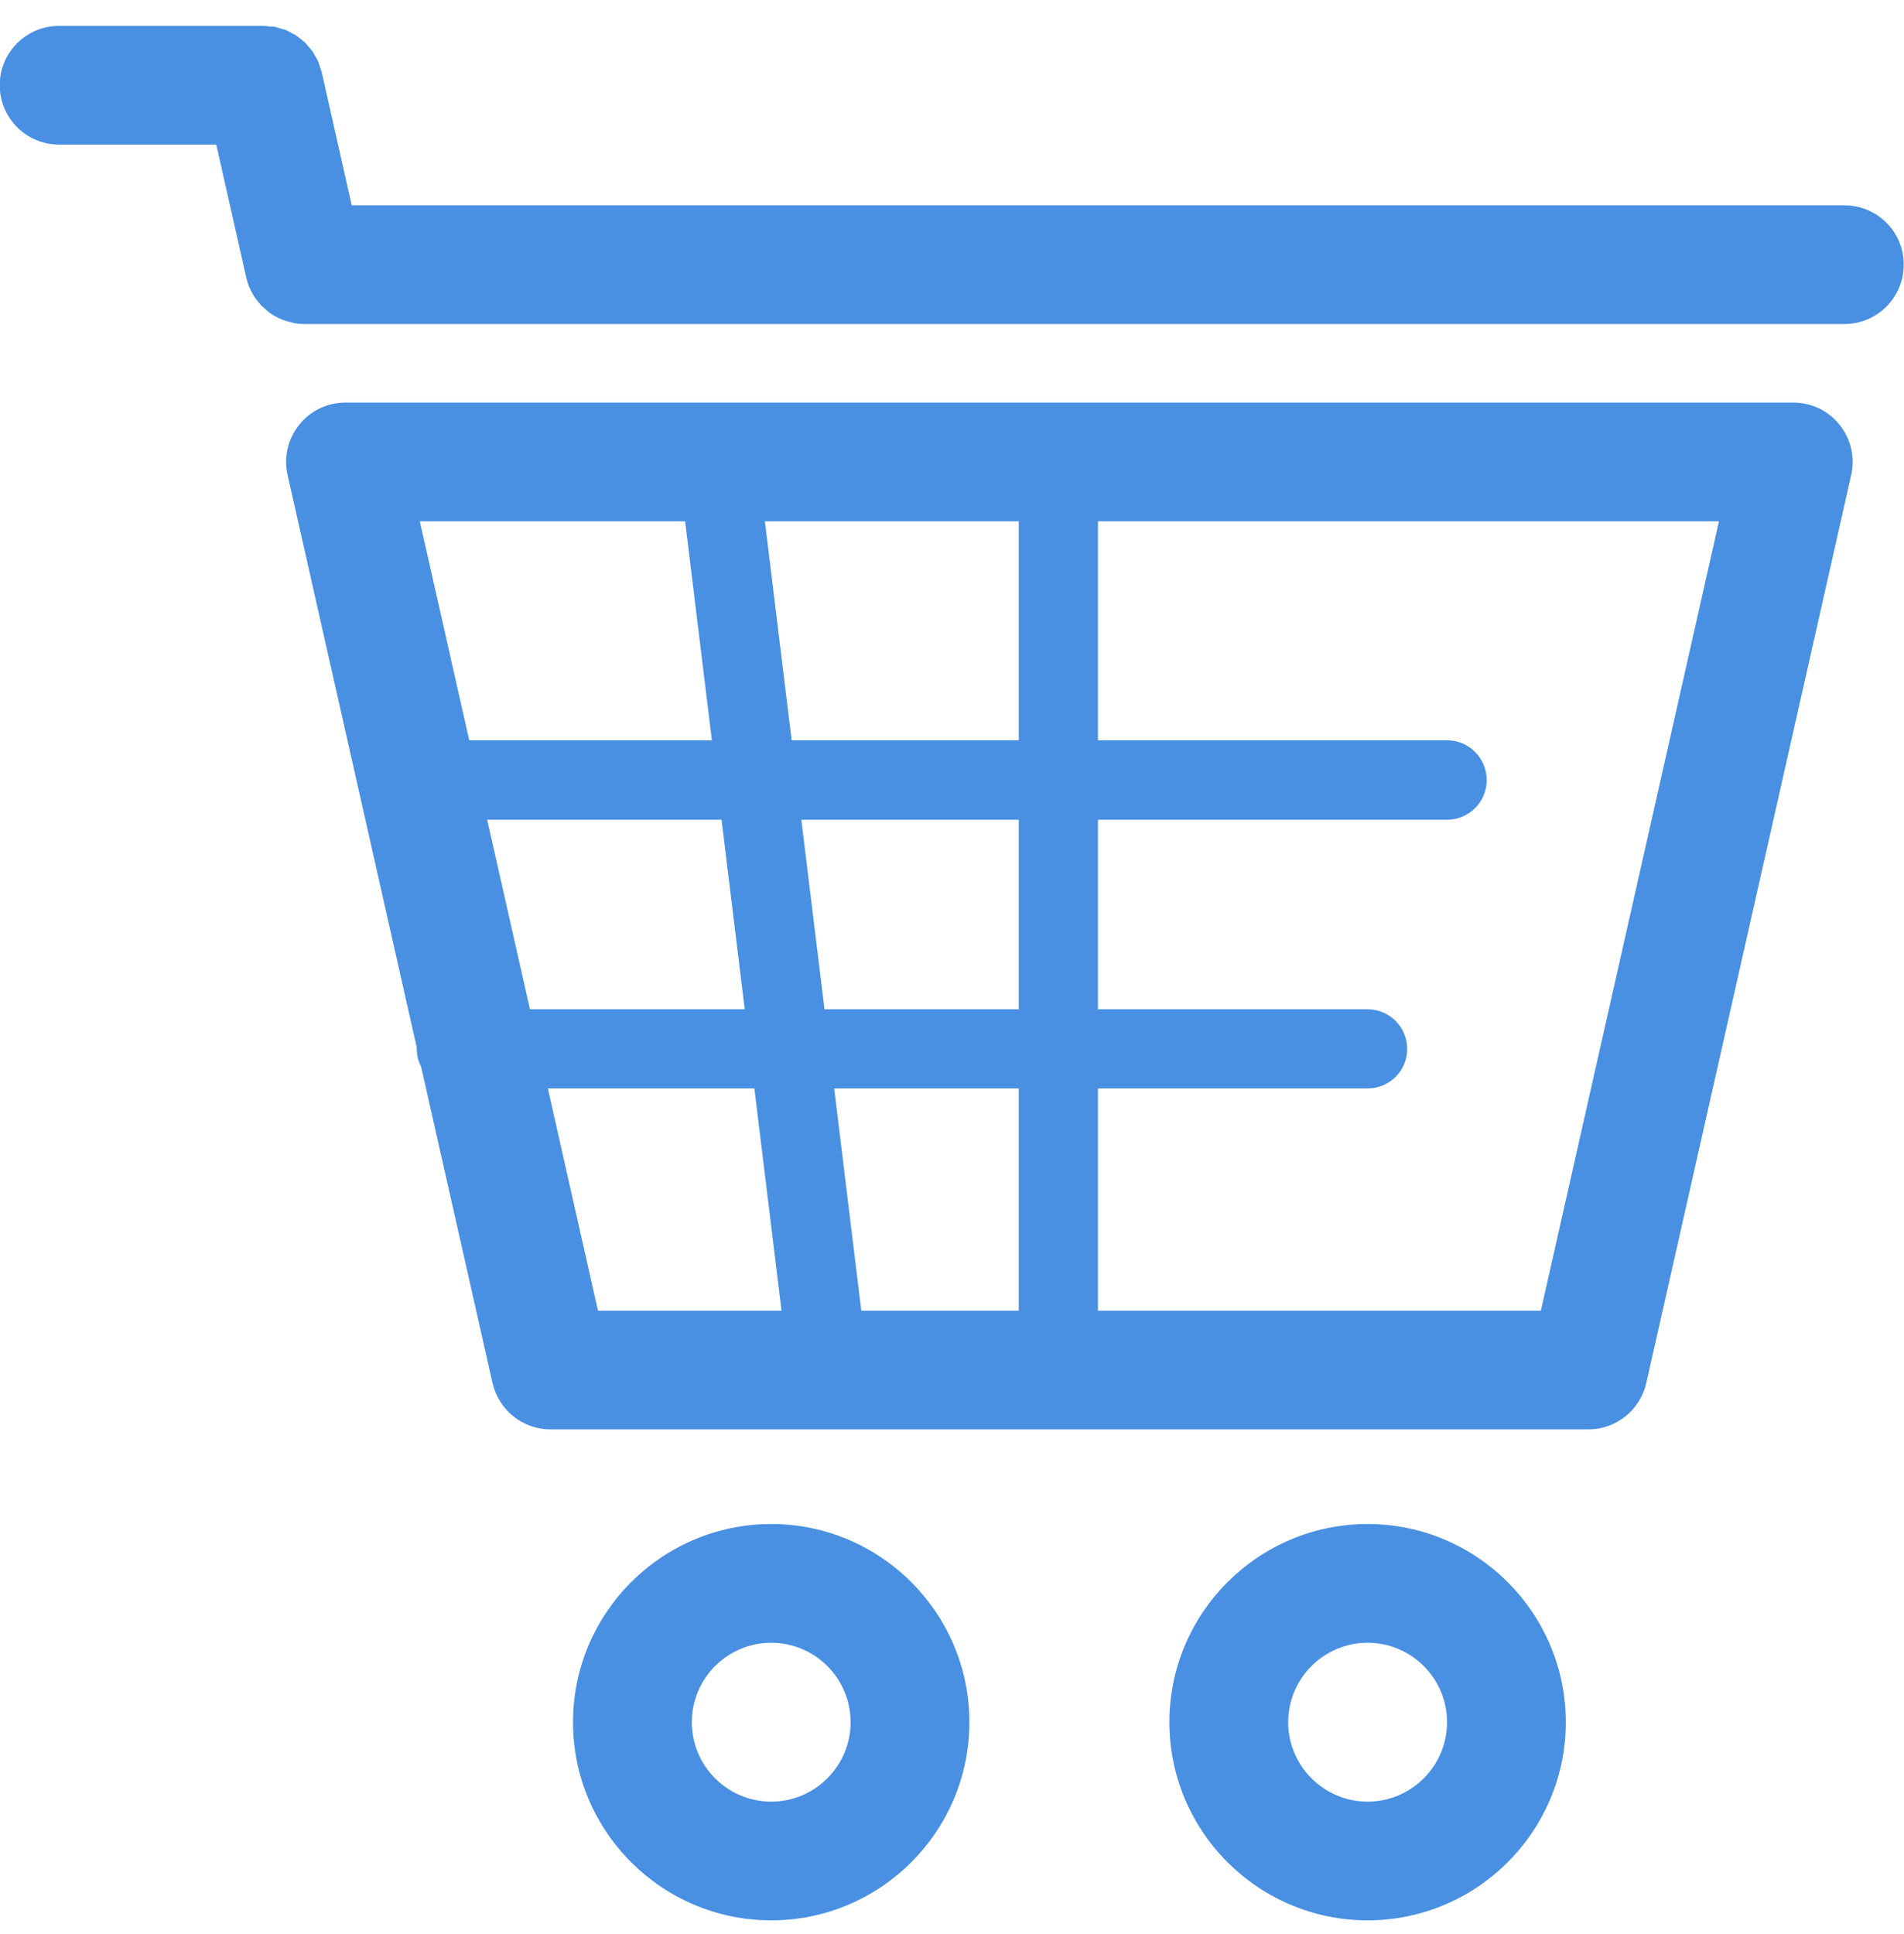 <?xml version="1.0" encoding="UTF-8" standalone="no"?>
<svg width="64px" height="65px" viewBox="0 0 64 65" version="1.1" xmlns="http://www.w3.org/2000/svg" xmlns:xlink="http://www.w3.org/1999/xlink" xmlns:sketch="http://www.bohemiancoding.com/sketch/ns">
    <!-- Generator: Sketch 3.0.4 (8054) - http://www.bohemiancoding.com/sketch -->
    <title>cart</title>
    <desc>Created with Sketch.</desc>
    <defs></defs>
    <g id="Page-1" stroke="none" stroke-width="1" fill="none" fill-rule="evenodd" sketch:type="MSPage">
        <g id="60_free_icons_by_yegor_shustov" sketch:type="MSLayerGroup" transform="translate(-188, -2924)" fill="#4990E2">
            <g id="cart" transform="translate(188, 2925)" sketch:type="MSShapeGroup">
                <path d="M51.794,43.05 L36.906,43.05 L36.906,35.58 L45.97,35.58 C46.705,35.58 47.301,34.99 47.301,34.25 C47.301,33.52 46.705,32.92 45.97,32.92 L36.906,32.92 L36.906,26.55 L48.642,26.55 C49.377,26.55 49.973,25.95 49.973,25.22 C49.973,24.48 49.377,23.88 48.642,23.88 L36.906,23.88 L36.906,16.52 L57.78,16.52 L51.794,43.05 L51.794,43.05 Z M18.415,35.58 L25.357,35.58 L26.27,43.05 L20.1,43.05 L18.415,35.58 L18.415,35.58 Z M23.029,16.52 L23.929,23.88 L15.773,23.88 L14.111,16.52 L23.029,16.52 L23.029,16.52 Z M26.61,23.88 L25.711,16.52 L34.244,16.52 L34.244,23.88 L26.61,23.88 L26.61,23.88 Z M16.375,26.55 L24.254,26.55 L25.033,32.92 L17.814,32.92 L16.375,26.55 L16.375,26.55 Z M27.714,32.92 L26.936,26.55 L34.244,26.55 L34.244,32.92 L27.714,32.92 L27.714,32.92 Z M28.951,43.05 L28.04,35.58 L34.244,35.58 L34.244,43.05 L28.951,43.05 L28.951,43.05 Z M60.278,12.53 L11.613,12.53 C11.007,12.53 10.434,12.8 10.055,13.28 C9.676,13.75 9.533,14.37 9.666,14.96 L14.012,34.22 C14.012,34.23 14.008,34.24 14.008,34.25 C14.008,34.47 14.064,34.67 14.155,34.85 L16.555,45.48 C16.762,46.39 17.57,47.04 18.503,47.04 L53.39,47.04 C54.323,47.04 55.132,46.39 55.338,45.48 L62.226,14.96 C62.359,14.37 62.216,13.75 61.837,13.28 C61.459,12.8 60.886,12.53 60.278,12.53 L60.278,12.53 Z" id="Fill-193"></path>
                <path d="M25.924,59.55 C24.451,59.55 23.254,58.35 23.254,56.88 C23.254,55.41 24.451,54.21 25.924,54.21 C27.395,54.21 28.592,55.41 28.592,56.88 C28.592,58.35 27.395,59.55 25.924,59.55 L25.924,59.55 Z M25.924,50.22 C22.25,50.22 19.261,53.21 19.261,56.88 C19.261,60.55 22.25,63.54 25.924,63.54 C29.597,63.54 32.585,60.55 32.585,56.88 C32.585,53.21 29.597,50.22 25.924,50.22 L25.924,50.22 Z" id="Fill-194"></path>
                <path d="M45.97,59.55 C44.498,59.55 43.3,58.35 43.3,56.88 C43.3,55.41 44.498,54.21 45.97,54.21 C47.442,54.21 48.64,55.41 48.64,56.88 C48.64,58.35 47.442,59.55 45.97,59.55 L45.97,59.55 Z M45.97,50.22 C42.296,50.22 39.307,53.21 39.307,56.88 C39.307,60.55 42.296,63.54 45.97,63.54 C49.644,63.54 52.632,60.55 52.632,56.88 C52.632,53.21 49.644,50.22 45.97,50.22 L45.97,50.22 Z" id="Fill-195"></path>
                <path d="M61.994,5.9 L11.822,5.9 L10.813,1.42 C10.802,1.37 10.779,1.33 10.765,1.28 C10.742,1.21 10.723,1.13 10.692,1.06 C10.666,1 10.633,0.95 10.602,0.9 C10.569,0.84 10.541,0.78 10.503,0.73 C10.467,0.67 10.422,0.63 10.381,0.58 C10.338,0.53 10.299,0.48 10.253,0.43 C10.211,0.39 10.164,0.36 10.119,0.32 C10.064,0.28 10.011,0.23 9.95,0.19 C9.908,0.16 9.862,0.14 9.818,0.12 C9.749,0.08 9.682,0.04 9.607,0.01 C9.562,-0.01 9.513,-0.02 9.465,-0.03 C9.39,-0.06 9.316,-0.08 9.236,-0.1 C9.176,-0.11 9.113,-0.11 9.051,-0.11 C8.988,-0.12 8.929,-0.13 8.865,-0.13 L1.987,-0.13 C0.885,-0.13 -0.009,0.76 -0.009,1.86 C-0.009,2.97 0.885,3.86 1.987,3.86 L7.269,3.86 L8.278,8.33 C8.305,8.45 8.341,8.56 8.386,8.67 C8.39,8.68 8.396,8.68 8.4,8.69 C8.445,8.8 8.5,8.9 8.561,8.99 C8.581,9.02 8.604,9.05 8.626,9.08 C8.677,9.14 8.729,9.21 8.787,9.27 C8.818,9.3 8.852,9.33 8.884,9.36 C8.939,9.41 8.997,9.46 9.059,9.51 C9.098,9.53 9.137,9.56 9.178,9.59 C9.241,9.62 9.306,9.66 9.371,9.69 C9.414,9.71 9.457,9.73 9.502,9.75 C9.579,9.78 9.658,9.8 9.738,9.82 C9.776,9.83 9.813,9.84 9.851,9.85 C9.973,9.88 10.097,9.89 10.225,9.89 L10.23,9.89 L61.994,9.89 C63.097,9.89 63.991,9 63.991,7.89 C63.991,6.79 63.097,5.9 61.994,5.9" id="Fill-196"></path>
            </g>
        </g>
    </g>
</svg>